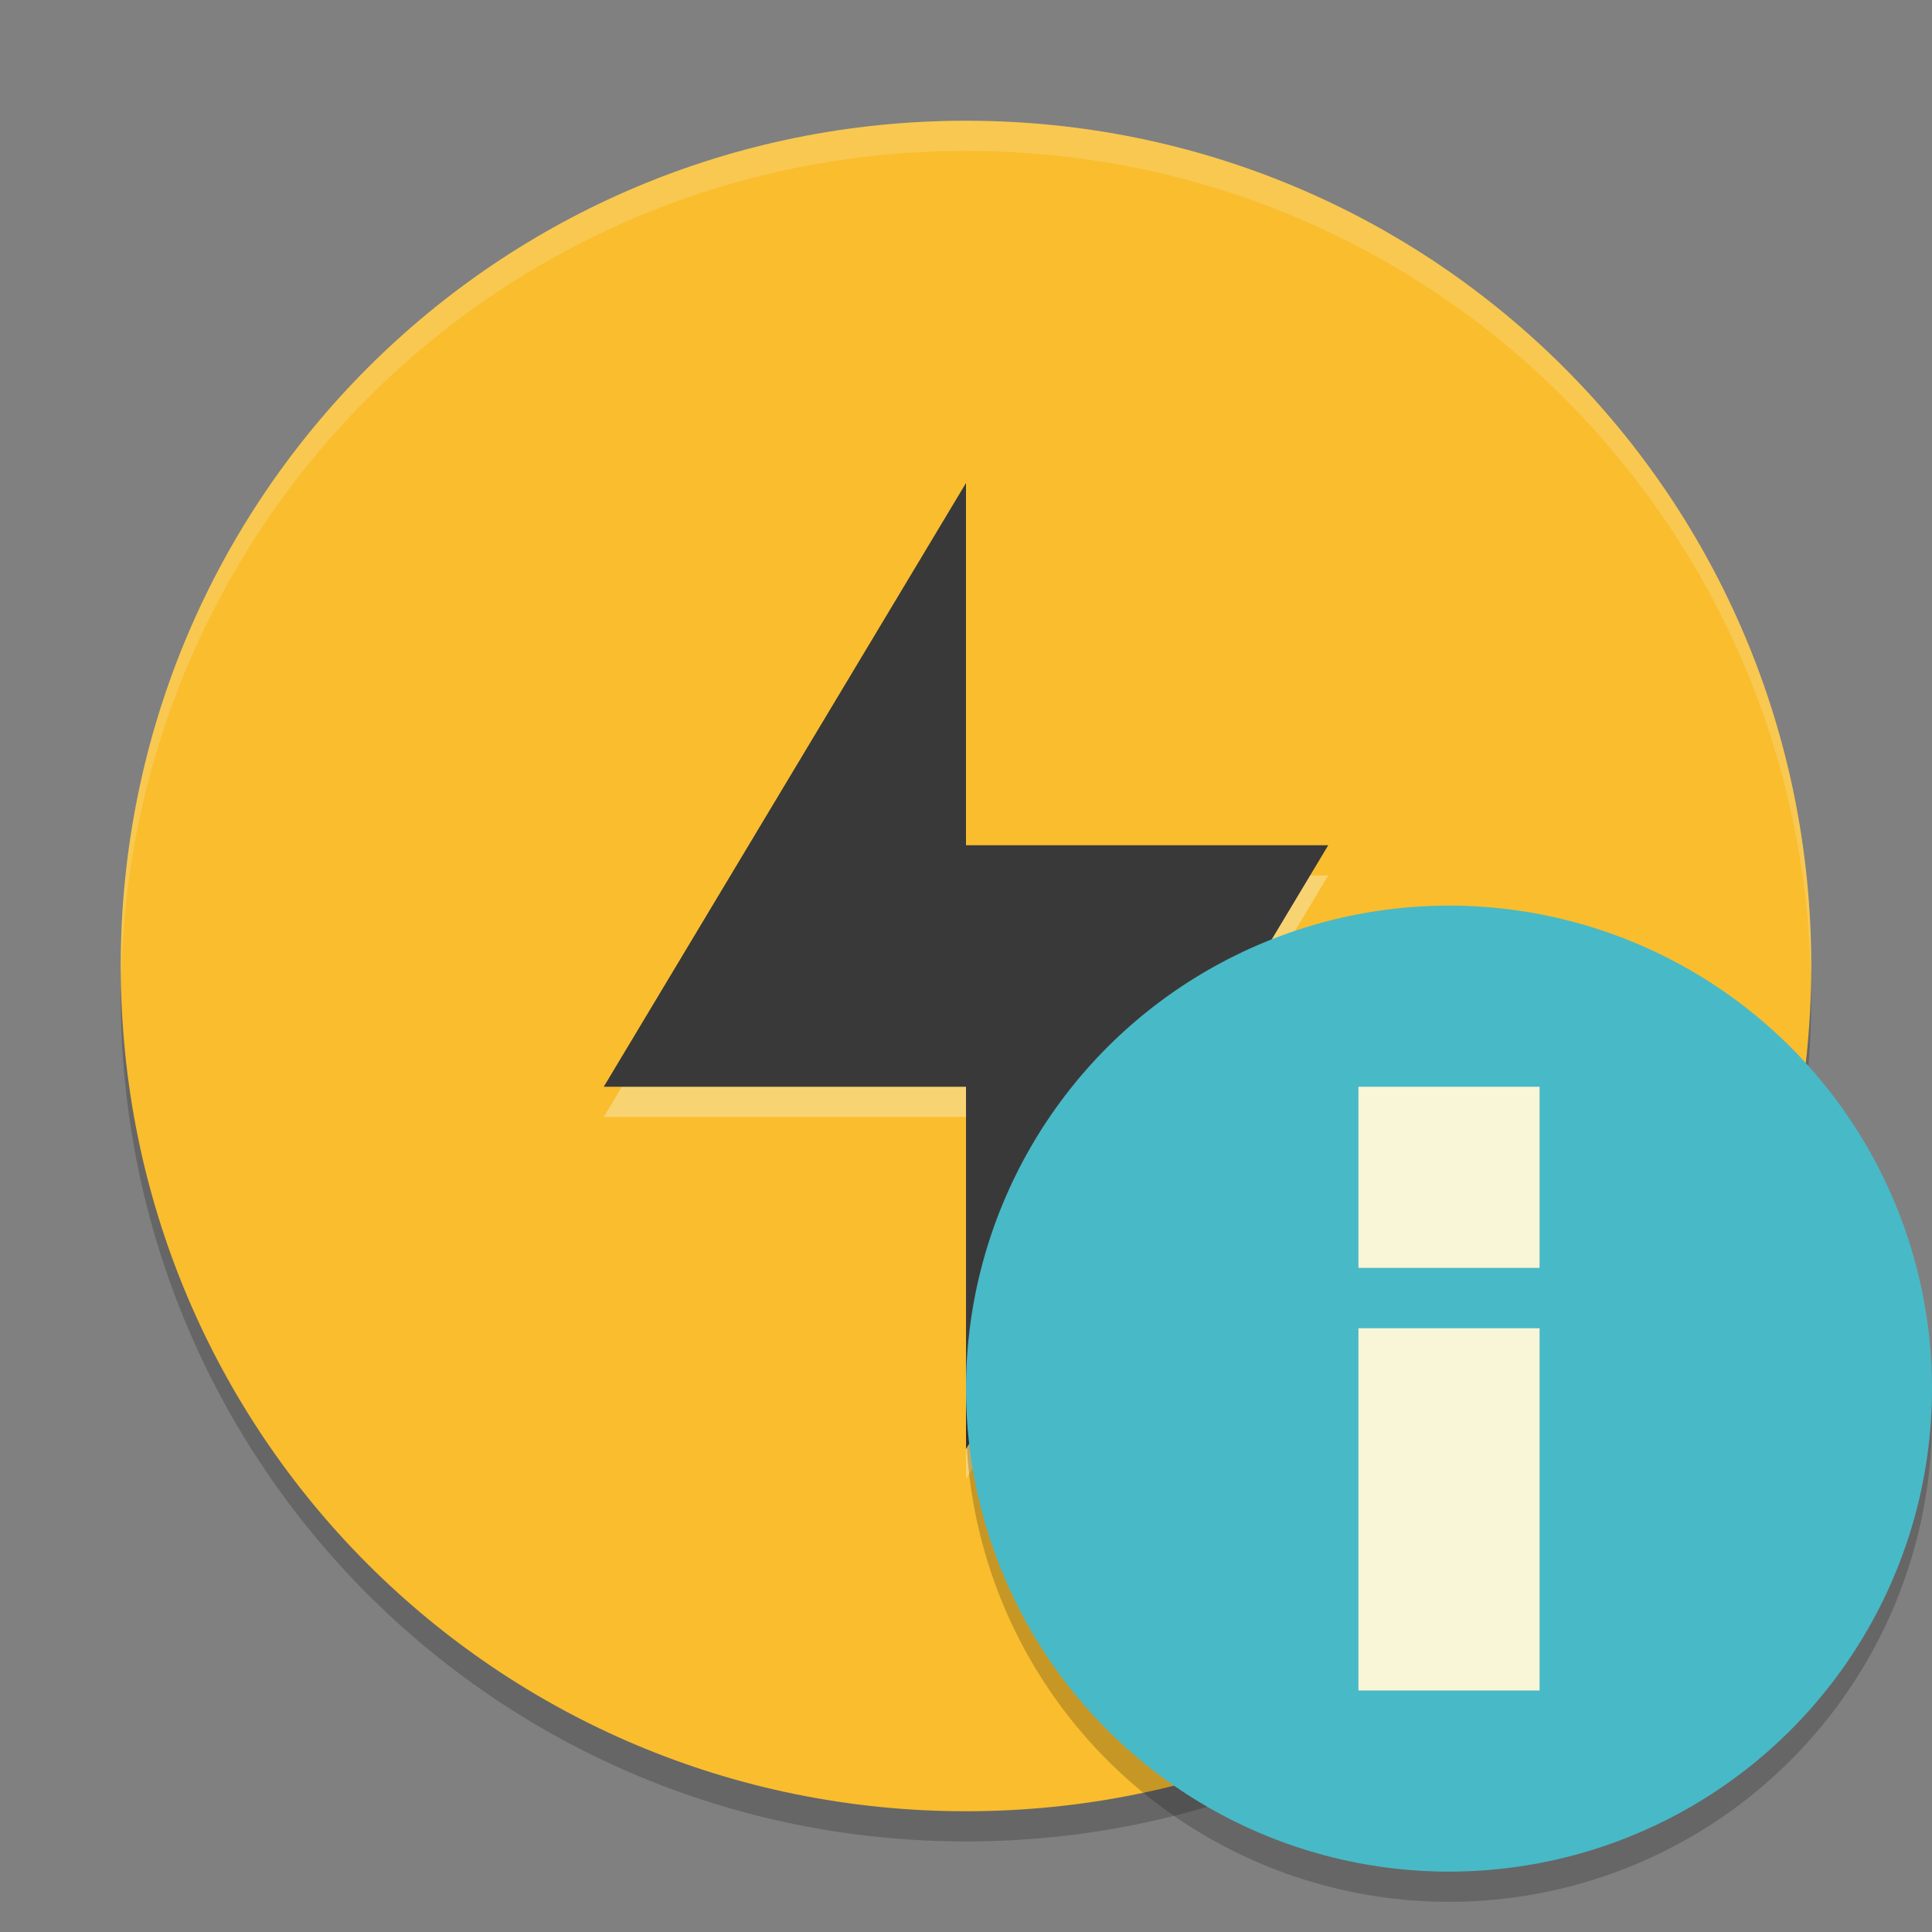 <svg xmlns="http://www.w3.org/2000/svg" width="64" height="64" version="1">
    <rect width="100%" height="100%" fill="#808080" stroke="none"/>
    <path d="M4.05 32c-.011.334-.05.662-.05 1 0 15.512 12.488 28 28 28s28-12.488 28-28c0-.338-.039-.665-.05-1C59.42 47.042 47.172 59 32 59 16.824 59 4.576 47.042 4.05 32z" opacity=".2"/>
    <path d="M32 4C16.488 4 4 16.488 4 32s12.488 28 28 28 28-12.488 28-28S47.512 4 32 4z" fill="#F9BD2E"/>
    <path d="M32 17v12h12L32 49V37H20z" opacity=".4" fill="#F9F5D7"/>
    <path d="M32 4C16.488 4 4 16.488 4 32c0 .098.011.194.018.291C4.392 17.111 16.726 5 32 5c15.27 0 27.602 12.104 27.982 27.28.006-.094.018-.186.018-.28C60 16.488 47.512 4 32 4z" opacity=".2" fill="#F9F5D7"/>
    <path d="M32 16v12h12L32 48V36H20z" fill="#3A393A"/>
    <circle cx="48" cy="47" r="16" opacity=".2"/>
    <circle cx="48" cy="46" r="16" fill="#48B9C7"/>
    <g fill="#F9F5D7">
        <path d="M45 44h6v12h-6zM45 36h6v6h-6z"/>
    </g>
</svg>
